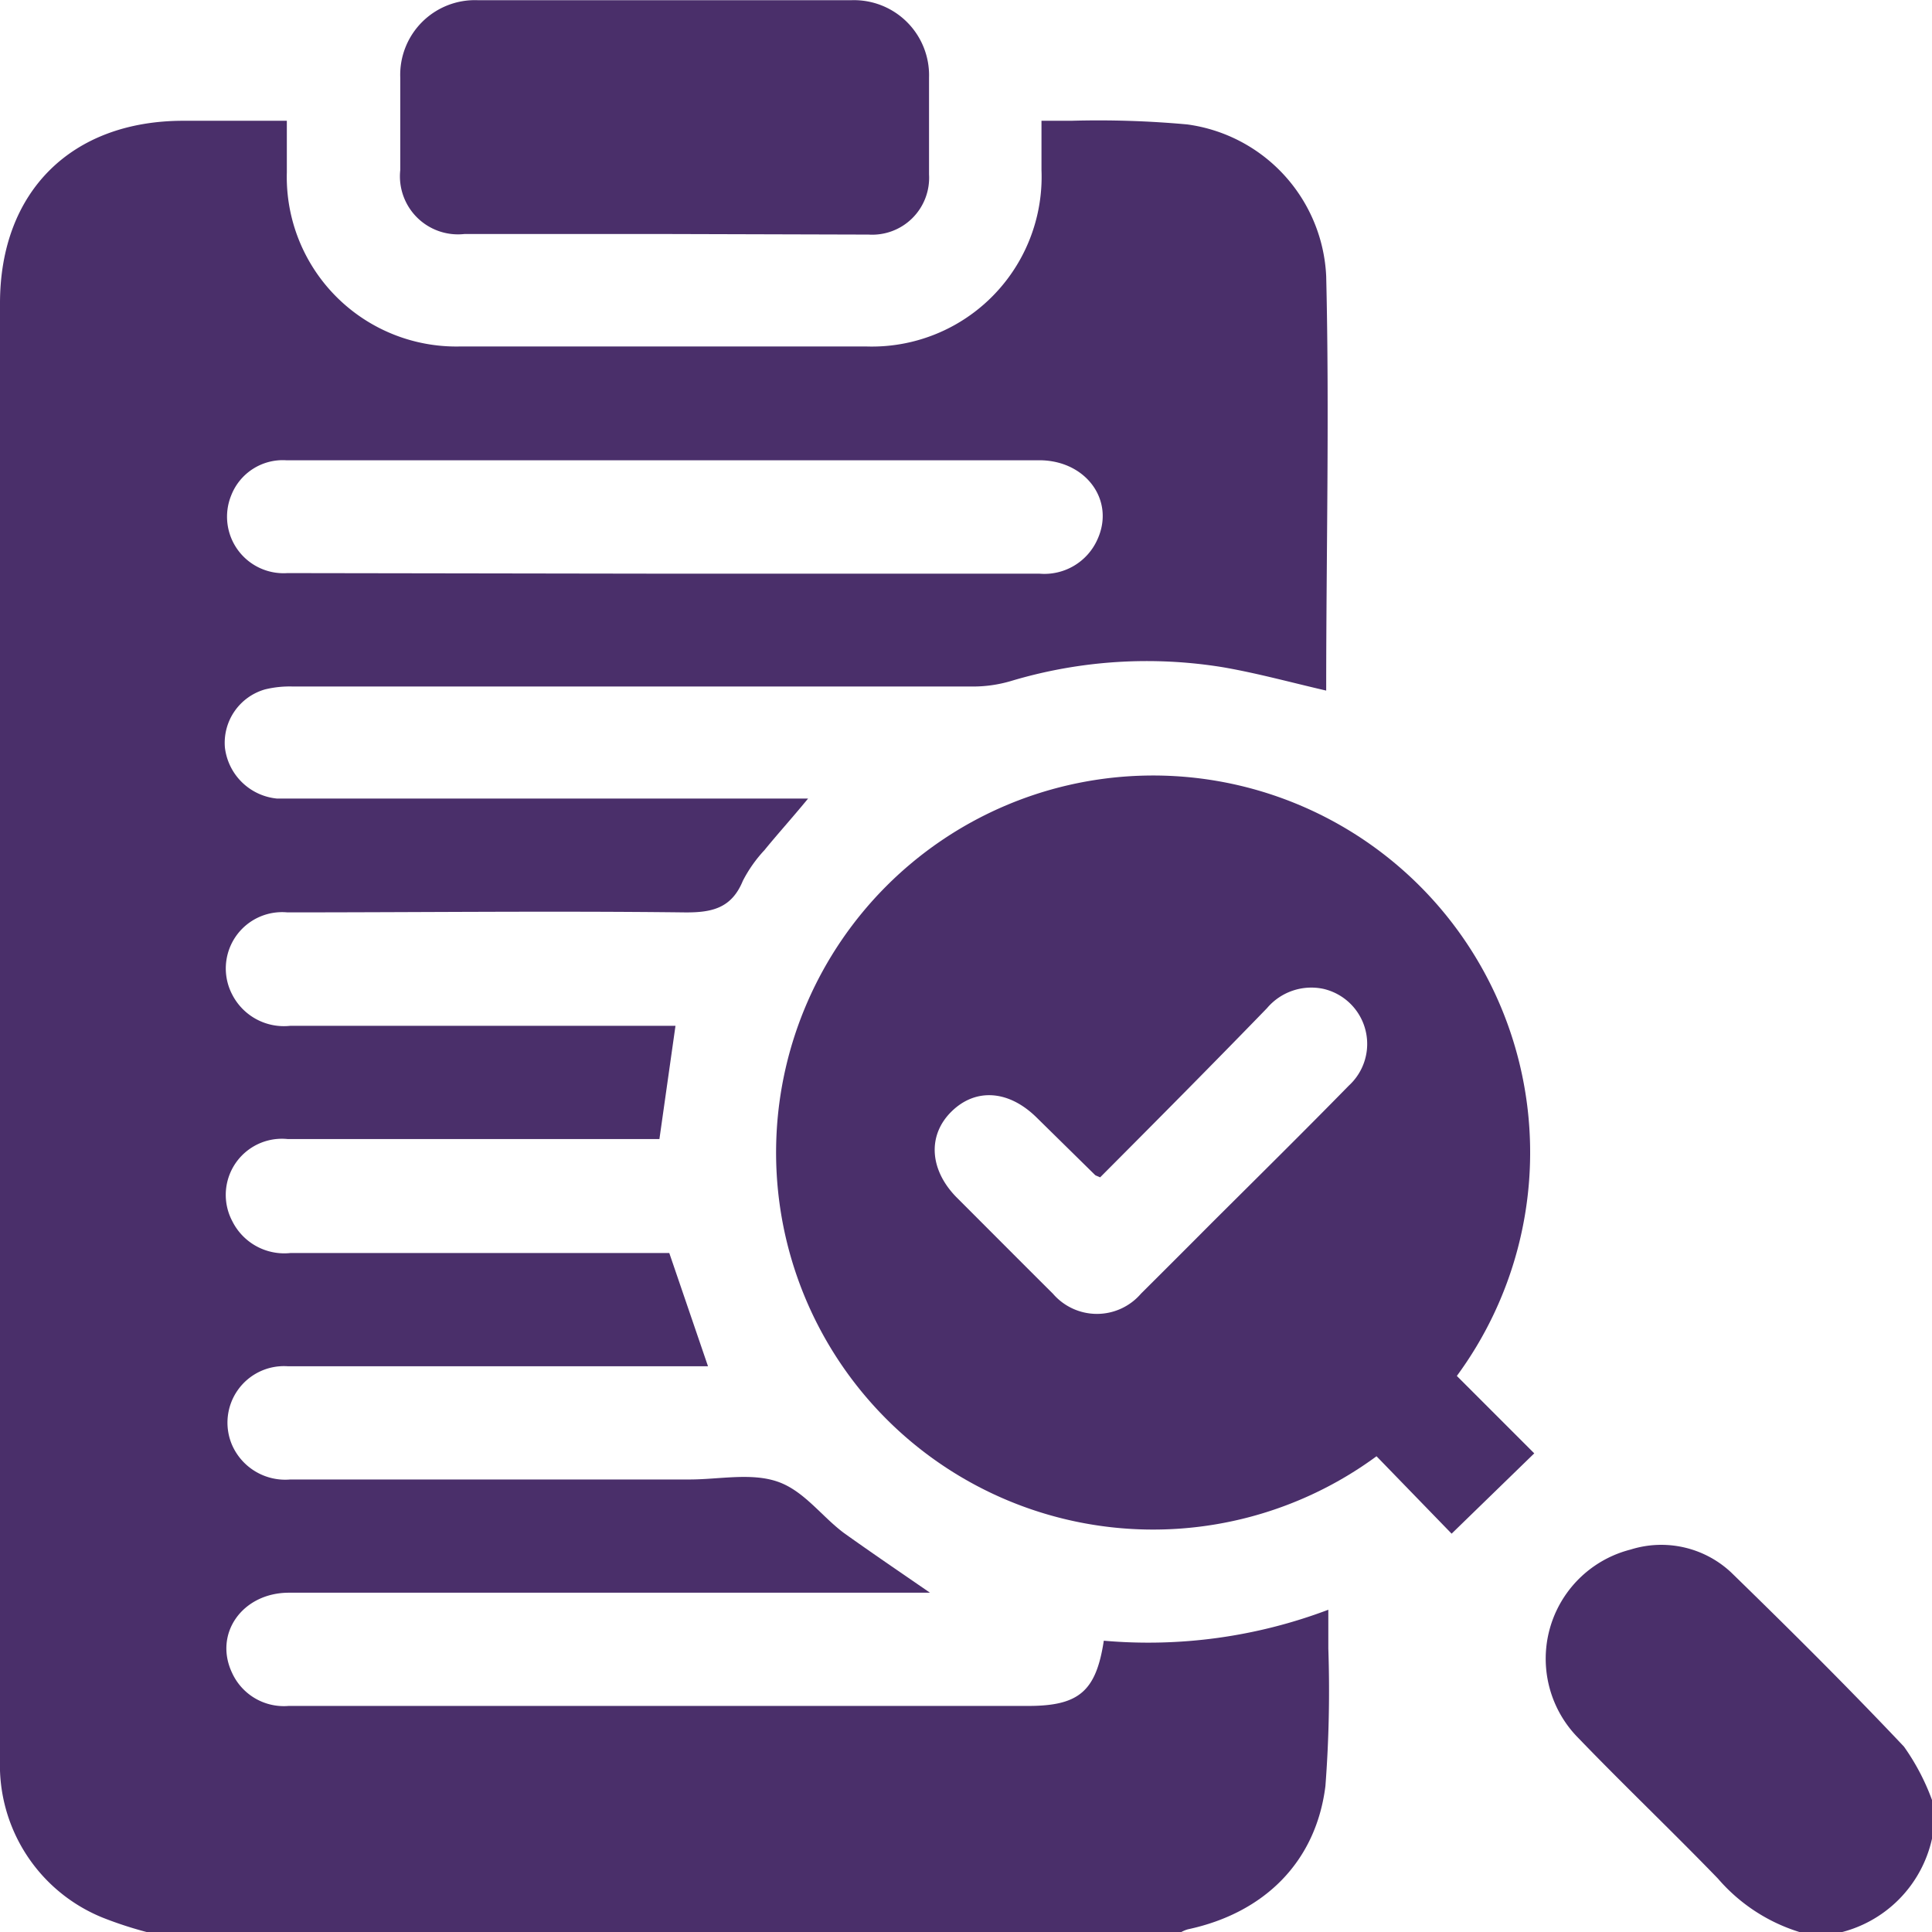 <svg xmlns="http://www.w3.org/2000/svg" viewBox="0 0 99.82 99.83"><defs><style>.cls-1{fill:#4a2f6a;}</style></defs><g id="Layer_2" data-name="Layer 2"><g id="Layer_1-2" data-name="Layer 1"><path class="cls-1" d="M7.61,99.83a19.93,19.93,0,0,1-2.3-.75A8.5,8.5,0,0,1,0,90.92c0-8.9,0-17.8,0-26.7V15.67C0,9.91,3.68,6.25,9.45,6.24h5.37c0,.93,0,1.8,0,2.66a8.76,8.76,0,0,0,9,9H44.73a8.77,8.77,0,0,0,9.08-9.11V6.24c.54,0,1,0,1.54,0a50.42,50.42,0,0,1,6,.19,8.3,8.3,0,0,1,7.17,7.84c.17,7.14,0,14.29,0,21.41-1.78-.41-3.52-.89-5.3-1.2a24.44,24.44,0,0,0-11,.71,6.9,6.9,0,0,1-1.91.28l-35.18,0a5.34,5.34,0,0,0-1.44.15,2.87,2.87,0,0,0-2.07,3,3,3,0,0,0,2.7,2.64c.32,0,.64,0,1,0H41.75c-.82,1-1.55,1.8-2.25,2.66a7.06,7.06,0,0,0-1.12,1.59c-.59,1.44-1.63,1.65-3.07,1.63-6.82-.08-13.64,0-20.46,0A2.91,2.91,0,0,0,12,51.39,3,3,0,0,0,15,53h19.9l-.83,5.85H14.85A2.9,2.9,0,0,0,12,63.09a3,3,0,0,0,3,1.65H34.58l2,5.85H14.87A2.92,2.92,0,0,0,12,74.68a3,3,0,0,0,3,1.76H35.63c1.52,0,3.17-.36,4.54.11s2.27,1.79,3.44,2.66c1.4,1,2.87,2,4.44,3.08H14.93c-2.4,0-3.9,2.11-2.94,4.14a2.94,2.94,0,0,0,2.92,1.71H53.12c2.62,0,3.51-.75,3.91-3.37a26.29,26.29,0,0,0,11.6-1.6v2a64.74,64.74,0,0,1-.15,7.11c-.49,3.93-3.17,6.56-7.1,7.4a1.61,1.61,0,0,0-.36.15ZM34.33,29.64c6.46,0,12.92,0,19.38,0a3,3,0,0,0,3-1.79c.9-2-.6-4.06-3-4.07H14.78a2.86,2.86,0,0,0-2.84,1.83,2.92,2.92,0,0,0,2.91,4Z"/><path class="cls-1" d="M93,99.83a9.11,9.11,0,0,1-4.24-2.77c-2.37-2.45-4.84-4.8-7.2-7.25a5.82,5.82,0,0,1,2.69-9.75,5.28,5.28,0,0,1,5.19,1.18c3,2.92,6,5.9,8.93,9A11.68,11.68,0,0,1,99.82,93v2a6.41,6.41,0,0,1-4.88,4.88Z"/><path class="cls-1" d="M71.12,75.24a19.48,19.48,0,1,1,4.15-4.15l4,4L75,79.24ZM56.84,60.83c-.17-.08-.24-.09-.28-.14l-3-2.95c-1.44-1.42-3.15-1.54-4.4-.31s-1.13,3,.24,4.41c1.68,1.68,3.35,3.36,5,5a3,3,0,0,0,4.55,0q1.83-1.82,3.65-3.65c2.37-2.36,4.75-4.71,7.09-7.1a2.92,2.92,0,0,0-1.32-5,3,3,0,0,0-2.91,1C62.64,55,59.75,57.91,56.84,60.83Z"/><path class="cls-1" d="M34.22,12.09H24a3,3,0,0,1-3.32-3.3c0-1.6,0-3.19,0-4.78a3.86,3.86,0,0,1,4-4H44a3.88,3.88,0,0,1,4,4c0,1.66,0,3.32,0,5a2.94,2.94,0,0,1-3.12,3.11Z"/></g></g></svg>